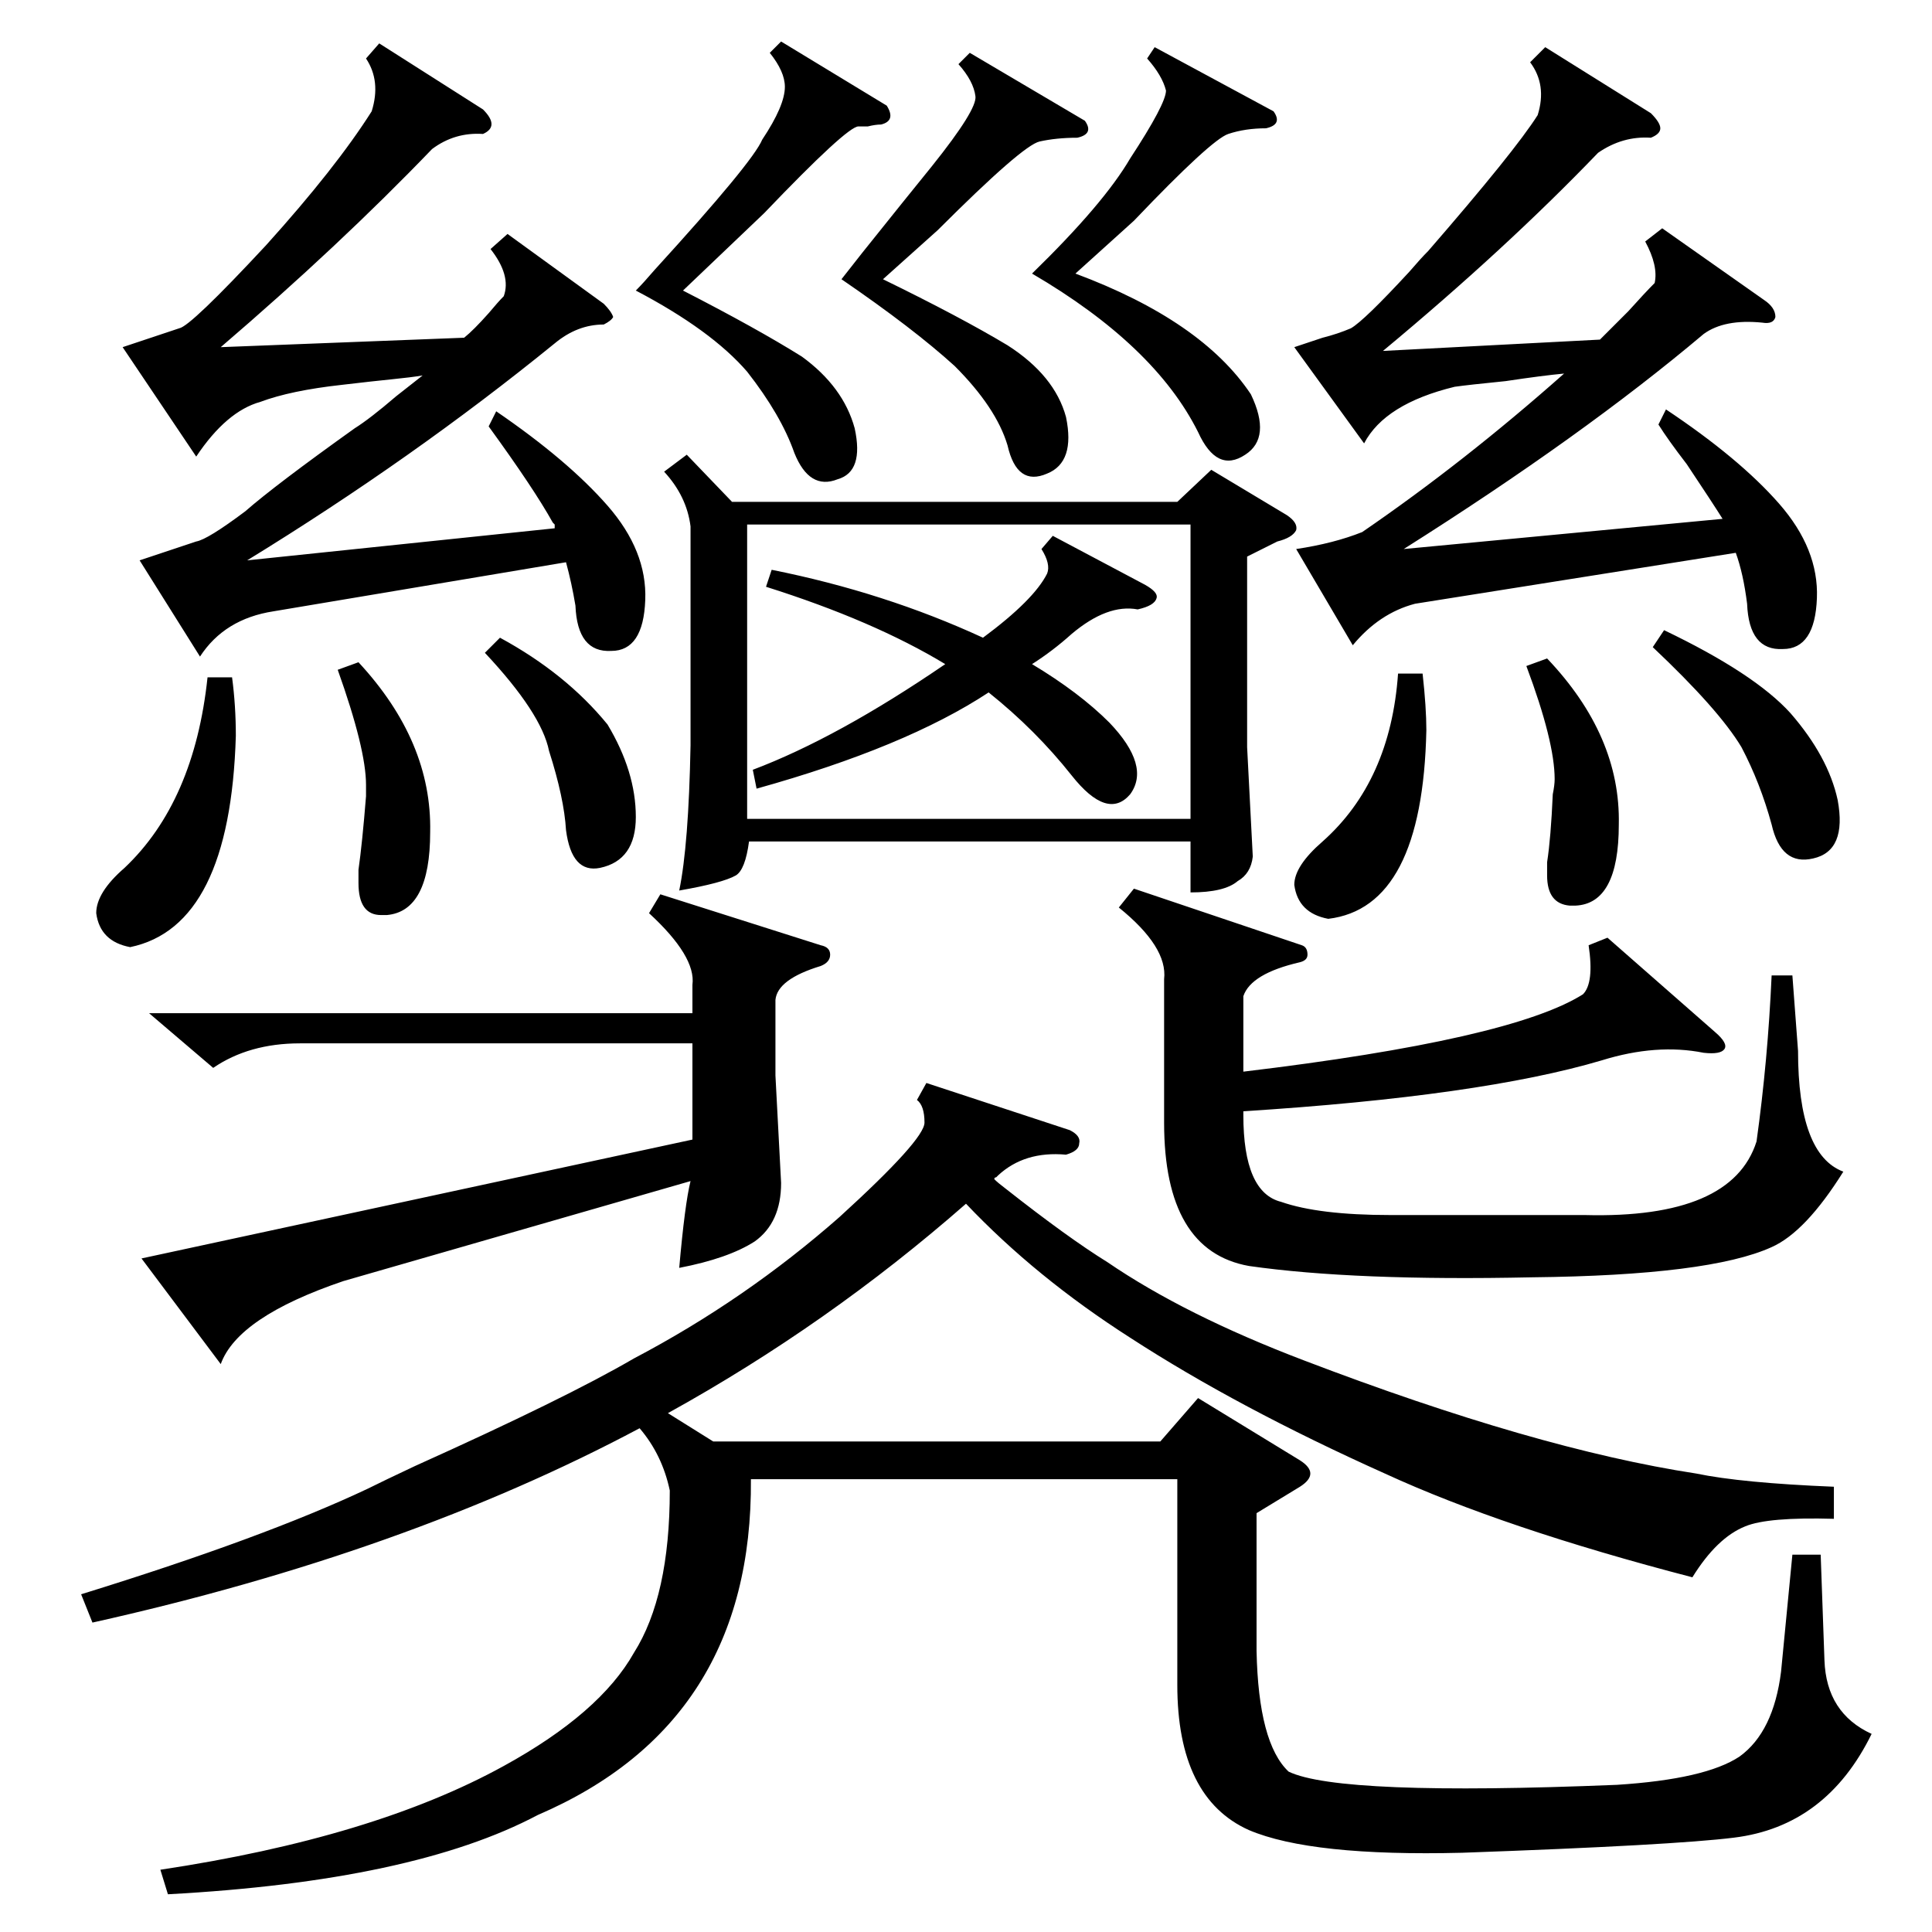 <?xml version="1.0" standalone="no"?>
<!DOCTYPE svg PUBLIC "-//W3C//DTD SVG 1.1//EN" "http://www.w3.org/Graphics/SVG/1.1/DTD/svg11.dtd" >
<svg xmlns="http://www.w3.org/2000/svg" xmlns:xlink="http://www.w3.org/1999/xlink" version="1.1" viewBox="0 -205 1024 1024">
  <g transform="matrix(1 0 0 -1 0 819)">
   <path fill="currentColor"
d="M689 236l-23 -14v-73q1 -49 17 -64q27 -13 174 -7q47 3 65 15q18 13 22 45l6 62h15l2 -56q1 -28 25 -39q-24 -49 -73 -55q-32 -4 -144 -8q-80 -2 -113 12q-38 17 -38 77v109h-226q1 -129 -113 -178q-66 -35 -196 -42l-4 13q113 17 182 55q51 28 69 60q19 30 19 86
q-4 19 -16 33q-124 -66 -290 -103l-6 15q97 30 152 56q8 4 25 12q80 36 116 57q59 31 109 75q45 41 45 50t-4 12l5 9l76 -25q6 -3 5 -7q0 -4 -7 -6q-22 2 -36 -11l-1 -1q-1 0 -1 -1q2 -2 6 -5q33 -26 54 -39q41 -28 104 -52q123 -47 208 -60q24 -5 73 -7v-17q-35 1 -47 -4
q-15 -6 -28 -27q-100 26 -163 55q-78 35 -135 72q-50 32 -87 71q-73 -64 -158 -111l24 -15h237l20 23l54 -33q11 -7 0 -14zM364 783l24 -25h236l18 17l40 -24q6 -4 5 -8q-2 -4 -10 -6l-16 -8v-101l3 -58q-1 -9 -8 -13q-7 -6 -25 -6v27h-234q-2 -15 -7 -18q-7 -4 -30 -8
q5 24 6 77v116q-2 16 -14 29zM631 746h-235v-156h235v156zM659 496v-40q142 17 180 41q6 6 3 26l10 4l57 -50q7 -6 5 -9t-11 -2q-25 5 -54 -4q-64 -19 -190 -27v-2q0 -41 20 -46q20 -7 58 -7h103q78 -2 91 39q6 43 8 88h11l3 -40q0 -55 24 -64q-20 -32 -38 -40
q-33 -15 -127 -16q-94 -2 -150 6q-45 8 -45 76v76q2 17 -24 38l8 10l89 -30q3 -1 3 -5q0 -3 -4 -4q-26 -6 -30 -18zM131 727l163 17v2l-1 1q-10 18 -34 51l4 8q38 -26 59 -50t20 -50q-1 -27 -18 -27q-18 -1 -19 24q-2 12 -5 23l-155 -26q-26 -4 -39 -24l-32 51l30 10
q6 1 26 16q16 14 58 44q8 5 22 17q9 7 14 11q-6 -1 -16 -2t-27 -3q-27 -3 -43 -9q-18 -5 -34 -29l-39 58l30 10q6 1 46 44q37 41 56 71q5 16 -3 28l7 8l55 -35q9 -9 0 -13q-15 1 -27 -8q-49 -51 -112 -105l129 5q5 4 13 13q5 6 8 9q4 11 -7 25l9 8l51 -37q4 -4 5 -7
q-1 -2 -5 -4q-14 0 -26 -10q-75 -61 -163 -115zM744 733l169 16q-5 8 -19 29q-10 13 -15 21l4 8q39 -26 60 -50t20 -50q-1 -27 -18 -27q-18 -1 -19 24q-2 16 -6 27l-170 -27q-19 -5 -33 -22l-30 51q20 3 35 9q54 37 107 84q-11 -1 -31 -4q-20 -2 -27 -3q-37 -9 -48 -30
l-37 51l15 5q8 2 15 5q7 4 31 30q6 7 10 11q46 53 58 72q5 16 -4 28l8 8l56 -35q5 -5 5 -8t-5 -5q-15 1 -28 -8q-49 -51 -114 -105l115 6l15 15q9 10 14 15q2 9 -5 22l9 7l54 -38q6 -4 6 -9q-1 -4 -7 -3q-20 2 -31 -6q-64 -54 -159 -114zM79 487h288v15q2 15 -23 38l6 10
l85 -27q5 -1 5 -5t-5 -6q-23 -7 -24 -18v-40l3 -57q0 -21 -14 -31q-14 -9 -40 -14q3 34 6 46l-184 -53q-56 -19 -65 -44l-42 56l292 63v51h-208q-27 0 -46 -13zM406 713l3 9q60 -12 112 -36q27 20 34 34q2 5 -3 13l6 7l49 -26q7 -4 6 -7q-1 -4 -10 -6q-16 3 -35 -13
q-10 -9 -21 -16q25 -15 41 -31q22 -23 11 -38q-12 -14 -31 10t-44 44q-44 -29 -123 -51l-2 10q45 17 102 56q-38 23 -95 41zM514 996l61 -36q5 -7 -4 -9q-11 0 -20 -2t-54 -47l-29 -26q41 -20 66 -35q25 -16 31 -38q5 -24 -10 -30q-16 -7 -21 15q-6 20 -28 42q-22 20 -60 46
q4 5 11 14q24 30 37 46q24 30 23 37q-1 8 -9 17zM414 1002l56 -34q5 -8 -3 -10q-3 0 -7 -1h-5q-6 0 -50 -46l-43 -41q39 -20 63 -35q22 -16 28 -38q5 -23 -9 -27q-15 -6 -23 14q-7 20 -25 43q-19 22 -59 43q4 4 10 11q52 57 57 69q12 18 12 28q0 8 -8 18zM612 999l63 -34
q5 -7 -4 -9q-11 0 -20 -3t-50 -46l-31 -28q67 -25 93 -64q11 -23 -3 -32q-15 -10 -25 12q-23 46 -88 84q38 37 52 61q19 29 19 36q-2 8 -10 17zM110 665h13q2 -15 2 -31q-3 -101 -56 -112q-16 3 -18 18q0 11 15 24q37 35 44 101zM741 667h13q2 -18 2 -30q-2 -94 -52 -100
q-16 3 -18 18q0 10 15 23q36 32 40 89zM876 681l6 9q48 -23 67 -44q20 -23 25 -46q5 -27 -13 -31q-17 -4 -22 18q-6 22 -16 41q-12 20 -47 53zM257 678l8 8q35 -19 57 -46q15 -25 15 -49q0 -23 -19 -27q-15 -3 -18 20q-1 17 -9 42q-4 20 -34 52zM179 669l11 4q39 -42 38 -90
q0 -42 -23 -44h-3q-12 0 -12 17v7q2 14 4 39v6q0 19 -15 61zM809 671l11 4q39 -41 38 -88q0 -42 -23 -43h-3q-12 1 -12 16v7q2 13 3 36q1 5 1 8q0 20 -15 60z" />
  </g>

</svg>
